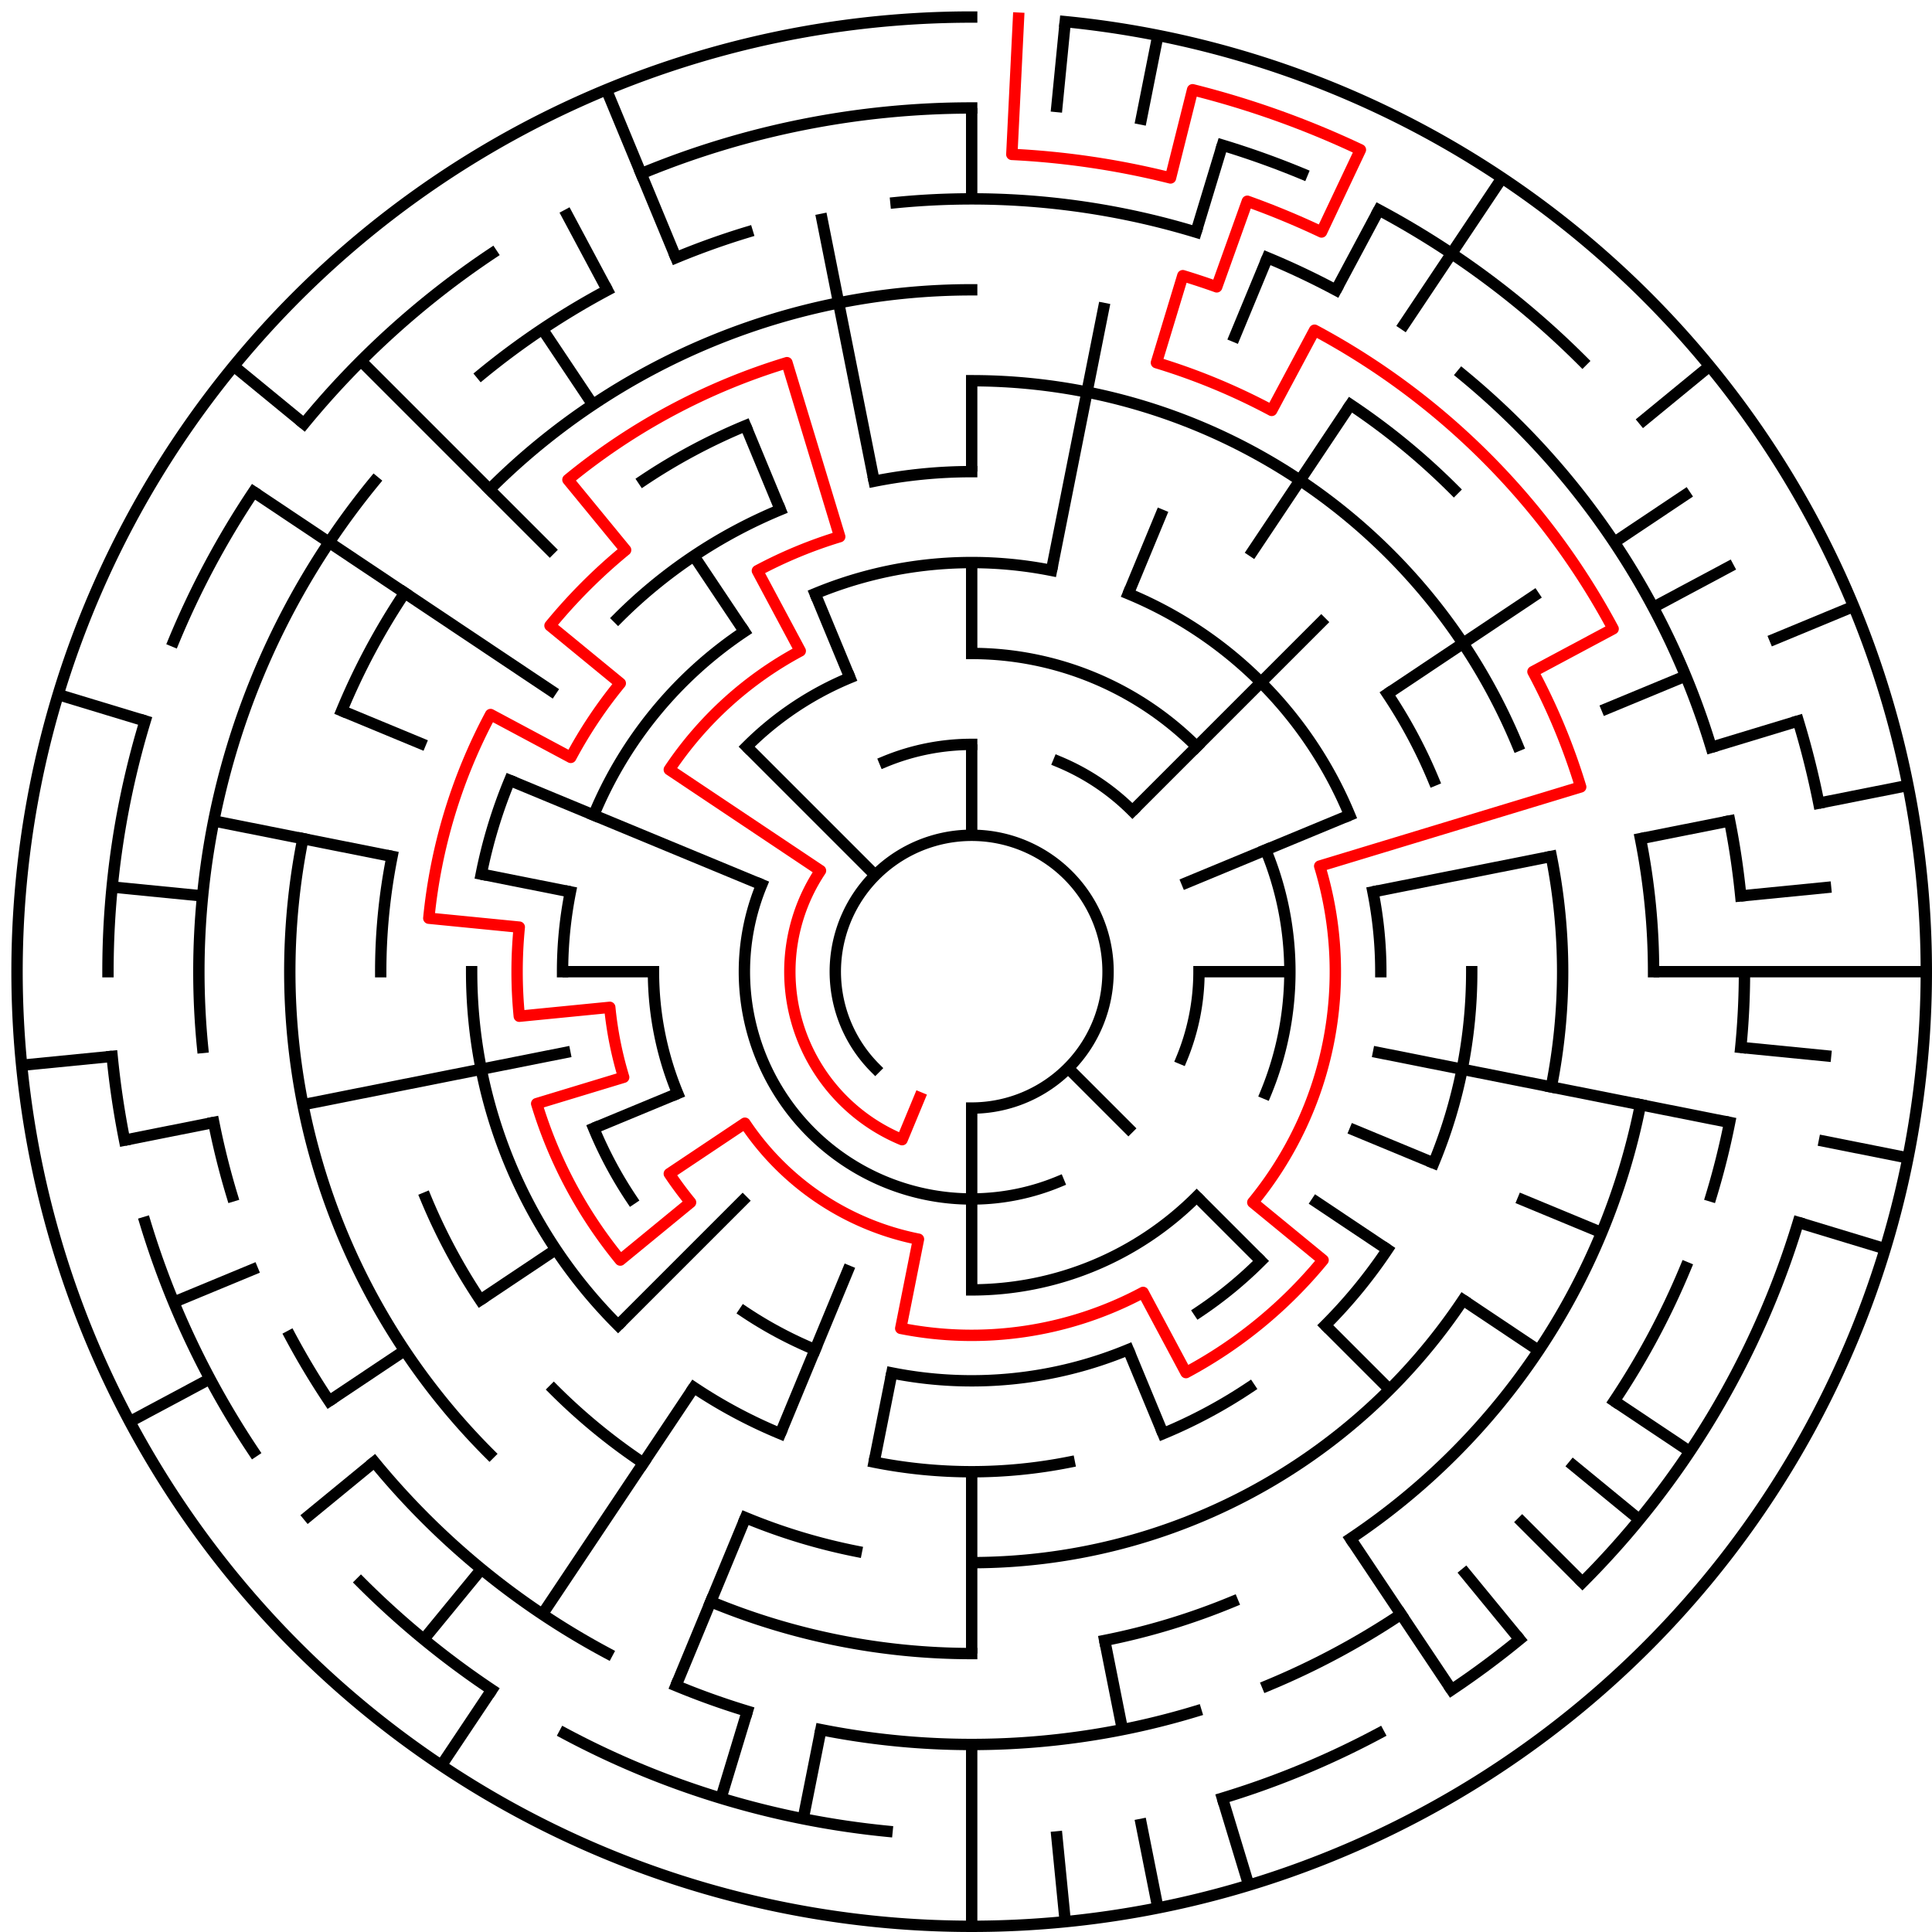 ﻿<?xml version="1.0" encoding="utf-8" standalone="no"?>
<!DOCTYPE svg PUBLIC "-//W3C//DTD SVG 1.1//EN" "http://www.w3.org/Graphics/SVG/1.1/DTD/svg11.dtd">
<svg width="340" height="340" version="1.1" xmlns="http://www.w3.org/2000/svg">
  <title>21 cells diameter theta maze</title>
  <g fill="none" stroke="#000000" stroke-width="2" stroke-linecap="square">
    <path d="M 154.029,187.971 A 24,24 0 1,1 171,195" />
    <path d="M 155.693,134.045 A 40,40 0 0,1 171,131" />
    <path d="M 186.307,134.045 A 40,40 0 0,1 199.284,142.716" />
    <path d="M 211,171 A 40,40 0 0,1 207.955,186.307" />
    <path d="M 186.307,207.955 A 40,40 0 0,1 134.045,155.693" />
    <path d="M 171,115 A 56,56 0 0,1 210.598,131.402" />
    <path d="M 222.737,149.57 A 56,56 0 0,1 222.737,192.43" />
    <path d="M 210.598,210.598 A 56,56 0 0,1 171,227" />
    <path d="M 119.263,192.43 A 56,56 0 0,1 115,171" />
    <path d="M 131.402,131.402 A 56,56 0 0,1 149.57,119.263" />
    <path d="M 143.447,104.481 A 72,72 0 0,1 185.047,100.383" />
    <path d="M 198.553,104.481 A 72,72 0 0,1 237.519,143.447" />
    <path d="M 241.617,156.953 A 72,72 0 0,1 243,171" />
    <path d="M 221.912,221.912 A 72,72 0 0,1 211.001,230.866" />
    <path d="M 198.553,237.519 A 72,72 0 0,1 156.953,241.617" />
    <path d="M 143.447,237.519 A 72,72 0 0,1 130.999,230.866" />
    <path d="M 111.134,211.001 A 72,72 0 0,1 104.481,198.553" />
    <path d="M 99,171 A 72,72 0 0,1 100.383,156.953" />
    <path d="M 104.481,143.447 A 72,72 0 0,1 130.999,111.134" />
    <path d="M 153.832,84.691 A 88,88 0 0,1 171,83" />
    <path d="M 244.169,122.11 A 88,88 0 0,1 252.301,137.324" />
    <path d="M 259,171 A 88,88 0 0,1 252.301,204.676" />
    <path d="M 244.169,219.89 A 88,88 0 0,1 233.225,233.225" />
    <path d="M 219.89,244.169 A 88,88 0 0,1 204.676,252.301" />
    <path d="M 188.168,257.309 A 88,88 0 0,1 153.832,257.309" />
    <path d="M 137.324,252.301 A 88,88 0 0,1 122.11,244.169" />
    <path d="M 108.775,233.225 A 88,88 0 0,1 83,171" />
    <path d="M 84.691,153.832 A 88,88 0 0,1 89.699,137.324" />
    <path d="M 108.775,108.775 A 88,88 0 0,1 137.324,89.699" />
    <path d="M 171,67 A 104,104 0 0,1 267.083,131.201" />
    <path d="M 273.002,150.711 A 104,104 0 0,1 273.002,191.289" />
    <path d="M 257.473,228.779 A 104,104 0 0,1 171,275" />
    <path d="M 150.711,273.002 A 104,104 0 0,1 131.201,267.083" />
    <path d="M 113.221,257.473 A 104,104 0 0,1 97.461,244.539" />
    <path d="M 84.527,228.779 A 104,104 0 0,1 74.917,210.799" />
    <path d="M 67,171 A 104,104 0 0,1 68.998,150.711" />
    <path d="M 113.221,84.527 A 104,104 0 0,1 131.201,74.917" />
    <path d="M 86.147,86.147 A 120,120 0 0,1 171,51" />
    <path d="M 237.668,71.224 A 120,120 0 0,1 255.853,86.147" />
    <path d="M 288.694,147.589 A 120,120 0 0,1 291,171" />
    <path d="M 288.694,194.411 A 120,120 0 0,1 237.668,270.776" />
    <path d="M 216.922,281.866 A 120,120 0 0,1 194.411,288.694" />
    <path d="M 171,291 A 120,120 0 0,1 125.078,281.866" />
    <path d="M 86.147,255.853 A 120,120 0 0,1 53.306,147.589" />
    <path d="M 60.134,125.078 A 120,120 0 0,1 71.224,104.332" />
    <path d="M 157.67,35.655 A 136,136 0 0,1 210.479,40.856" />
    <path d="M 223.045,45.352 A 136,136 0 0,1 235.11,51.059" />
    <path d="M 257.277,65.871 A 136,136 0 0,1 301.144,131.521" />
    <path d="M 304.387,144.468 A 136,136 0 0,1 306.345,157.67" />
    <path d="M 307,171 A 136,136 0 0,1 306.345,184.33" />
    <path d="M 304.387,197.532 A 136,136 0 0,1 301.144,210.479" />
    <path d="M 296.648,223.045 A 136,136 0 0,1 284.08,246.558" />
    <path d="M 246.558,284.08 A 136,136 0 0,1 223.045,296.648" />
    <path d="M 210.479,301.144 A 136,136 0 0,1 144.468,304.387" />
    <path d="M 131.521,301.144 A 136,136 0 0,1 118.955,296.648" />
    <path d="M 106.89,290.941 A 136,136 0 0,1 65.871,257.277" />
    <path d="M 57.92,246.558 A 136,136 0 0,1 51.059,235.11" />
    <path d="M 40.856,210.479 A 136,136 0 0,1 37.613,197.532" />
    <path d="M 35.655,184.33 A 136,136 0 0,1 65.871,84.723" />
    <path d="M 84.723,65.871 A 136,136 0 0,1 106.89,51.059" />
    <path d="M 118.955,45.352 A 136,136 0 0,1 131.521,40.856" />
    <path d="M 112.832,30.57 A 152,152 0 0,1 171,19" />
    <path d="M 215.123,25.545 A 152,152 0 0,1 229.168,30.57" />
    <path d="M 242.652,36.948 A 152,152 0 0,1 278.48,63.52" />
    <path d="M 316.455,126.877 A 152,152 0 0,1 320.079,141.346" />
    <path d="M 316.455,215.123 A 152,152 0 0,1 278.48,278.48" />
    <path d="M 267.428,288.498 A 152,152 0 0,1 255.447,297.383" />
    <path d="M 242.652,305.052 A 152,152 0 0,1 215.123,316.455" />
    <path d="M 156.101,322.268 A 152,152 0 0,1 99.348,305.052" />
    <path d="M 86.553,297.383 A 152,152 0 0,1 63.52,278.48" />
    <path d="M 44.617,255.447 A 152,152 0 0,1 25.545,215.123" />
    <path d="M 21.921,200.654 A 152,152 0 0,1 19.732,185.899" />
    <path d="M 19,171 A 152,152 0 0,1 25.545,126.877" />
    <path d="M 30.57,112.832 A 152,152 0 0,1 44.617,86.553" />
    <path d="M 53.502,74.572 A 152,152 0 0,1 86.553,44.617" />
    <path d="M 187.467,3.809 A 168,168 0 1,1 171,3" />
  </g>
  <g fill="none" stroke="#000000" stroke-width="2" stroke-linecap="butt">
    <line x1="171" y1="19" x2="171" y2="35" />
    <line x1="171" y1="67" x2="171" y2="83" />
    <line x1="171" y1="99" x2="171" y2="115" />
    <line x1="171" y1="131" x2="171" y2="147" />
    <line x1="187.467" y1="3.809" x2="185.899" y2="19.732" />
    <line x1="203.775" y1="6.228" x2="200.654" y2="21.921" />
    <line x1="194.411" y1="53.306" x2="185.047" y2="100.383" />
    <line x1="215.123" y1="25.545" x2="210.479" y2="40.856" />
    <line x1="223.045" y1="45.352" x2="216.922" y2="60.134" />
    <line x1="204.676" y1="89.699" x2="198.553" y2="104.481" />
    <line x1="242.652" y1="36.948" x2="235.11" y2="51.059" />
    <line x1="264.336" y1="31.313" x2="246.558" y2="57.92" />
    <line x1="237.668" y1="71.224" x2="219.89" y2="97.831" />
    <line x1="233.225" y1="108.775" x2="199.284" y2="142.716" />
    <line x1="300.866" y1="64.422" x2="288.498" y2="74.572" />
    <line x1="297.383" y1="86.553" x2="284.08" y2="95.442" />
    <line x1="270.776" y1="104.332" x2="244.169" y2="122.11" />
    <line x1="305.052" y1="99.348" x2="290.941" y2="106.89" />
    <line x1="326.212" y1="106.709" x2="311.43" y2="112.832" />
    <line x1="296.648" y1="118.955" x2="281.866" y2="125.078" />
    <line x1="237.519" y1="143.447" x2="207.955" y2="155.693" />
    <line x1="316.455" y1="126.877" x2="301.144" y2="131.521" />
    <line x1="335.772" y1="138.225" x2="320.079" y2="141.346" />
    <line x1="304.387" y1="144.468" x2="288.694" y2="147.589" />
    <line x1="273.002" y1="150.711" x2="241.617" y2="156.953" />
    <line x1="322.268" y1="156.101" x2="306.345" y2="157.67" />
    <line x1="339" y1="171" x2="291" y2="171" />
    <line x1="227" y1="171" x2="211" y2="171" />
    <line x1="322.268" y1="185.899" x2="306.345" y2="184.33" />
    <line x1="335.772" y1="203.775" x2="320.079" y2="200.654" />
    <line x1="304.387" y1="197.532" x2="241.617" y2="185.047" />
    <line x1="331.766" y1="219.768" x2="316.455" y2="215.123" />
    <line x1="281.866" y1="216.922" x2="267.083" y2="210.799" />
    <line x1="252.301" y1="204.676" x2="237.519" y2="198.553" />
    <line x1="297.383" y1="255.447" x2="284.08" y2="246.558" />
    <line x1="270.776" y1="237.668" x2="257.473" y2="228.779" />
    <line x1="244.169" y1="219.89" x2="230.866" y2="211.001" />
    <line x1="288.498" y1="267.428" x2="276.129" y2="257.277" />
    <line x1="278.48" y1="278.48" x2="267.167" y2="267.167" />
    <line x1="244.539" y1="244.539" x2="233.225" y2="233.225" />
    <line x1="221.912" y1="221.912" x2="210.598" y2="210.598" />
    <line x1="199.284" y1="199.284" x2="187.971" y2="187.971" />
    <line x1="267.428" y1="288.498" x2="257.277" y2="276.129" />
    <line x1="255.447" y1="297.383" x2="237.668" y2="270.776" />
    <line x1="204.676" y1="252.301" x2="198.553" y2="237.519" />
    <line x1="219.768" y1="331.766" x2="215.123" y2="316.455" />
    <line x1="203.775" y1="335.772" x2="200.654" y2="320.079" />
    <line x1="197.532" y1="304.387" x2="194.411" y2="288.694" />
    <line x1="187.467" y1="338.191" x2="185.899" y2="322.268" />
    <line x1="171" y1="339" x2="171" y2="307" />
    <line x1="171" y1="291" x2="171" y2="259" />
    <line x1="171" y1="227" x2="171" y2="195" />
    <line x1="141.346" y1="320.079" x2="144.468" y2="304.387" />
    <line x1="153.832" y1="257.309" x2="156.953" y2="241.617" />
    <line x1="126.877" y1="316.455" x2="131.521" y2="301.144" />
    <line x1="118.955" y1="296.648" x2="131.201" y2="267.083" />
    <line x1="137.324" y1="252.301" x2="149.57" y2="222.737" />
    <line x1="77.664" y1="310.687" x2="86.553" y2="297.383" />
    <line x1="95.442" y1="284.08" x2="122.11" y2="244.169" />
    <line x1="74.572" y1="288.498" x2="84.723" y2="276.129" />
    <line x1="108.775" y1="233.225" x2="131.402" y2="210.598" />
    <line x1="53.502" y1="267.428" x2="65.871" y2="257.277" />
    <line x1="57.92" y1="246.558" x2="71.224" y2="237.668" />
    <line x1="84.527" y1="228.779" x2="97.831" y2="219.89" />
    <line x1="22.837" y1="250.195" x2="36.948" y2="242.652" />
    <line x1="30.57" y1="229.168" x2="45.352" y2="223.045" />
    <line x1="104.481" y1="198.553" x2="119.263" y2="192.43" />
    <line x1="21.921" y1="200.654" x2="37.613" y2="197.532" />
    <line x1="53.306" y1="194.411" x2="100.383" y2="185.047" />
    <line x1="3.809" y1="187.467" x2="19.732" y2="185.899" />
    <line x1="99" y1="171" x2="115" y2="171" />
    <line x1="19.732" y1="156.101" x2="35.655" y2="157.67" />
    <line x1="37.613" y1="144.468" x2="68.998" y2="150.711" />
    <line x1="84.691" y1="153.832" x2="100.383" y2="156.953" />
    <line x1="10.234" y1="122.232" x2="25.545" y2="126.877" />
    <line x1="60.134" y1="125.078" x2="74.917" y2="131.201" />
    <line x1="89.699" y1="137.324" x2="134.045" y2="155.693" />
    <line x1="44.617" y1="86.553" x2="97.831" y2="122.11" />
    <line x1="41.134" y1="64.422" x2="53.502" y2="74.572" />
    <line x1="63.52" y1="63.52" x2="97.461" y2="97.461" />
    <line x1="131.402" y1="131.402" x2="154.029" y2="154.029" />
    <line x1="95.442" y1="57.92" x2="104.332" y2="71.224" />
    <line x1="122.11" y1="97.831" x2="130.999" y2="111.134" />
    <line x1="99.348" y1="36.948" x2="106.89" y2="51.059" />
    <line x1="106.709" y1="15.788" x2="118.955" y2="45.352" />
    <line x1="131.201" y1="74.917" x2="137.324" y2="89.699" />
    <line x1="143.447" y1="104.481" x2="149.57" y2="119.263" />
    <line x1="144.468" y1="37.613" x2="153.832" y2="84.691" />
  </g>
  <path fill="none" stroke="#ff0000" stroke-width="2" stroke-linecap="square" stroke-linejoin="round" d="M 179.243,3.202 L 178.066,27.173 A 144,144 0 0,1 205.989,31.315 L 209.877,15.795 A 160,160 0 0,1 239.409,26.362 L 232.568,40.826 A 144,144 0 0,0 219.512,35.418 L 214.122,50.482 A 128,128 0 0,0 208.156,48.512 L 203.512,63.823 A 112,112 0 0,1 223.796,72.225 L 231.339,58.114 A 128,128 0 0,1 283.886,110.661 L 269.775,118.204 A 112,112 0 0,1 278.177,138.488 L 232.244,152.422 A 64,64 0 0,1 220.473,211.601 L 232.841,221.751 A 80,80 0 0,1 208.712,241.554 L 201.169,227.443 A 64,64 0 0,1 158.514,233.77 L 161.636,218.078 A 48,48 0 0,1 131.089,197.667 L 117.786,206.556 A 64,64 0 0,0 121.527,211.601 L 109.159,221.751 A 80,80 0 0,1 94.445,194.223 L 109.756,189.578 A 64,64 0 0,1 107.308,177.273 L 91.385,178.841 A 80,80 0 0,1 91.385,163.159 L 75.462,161.59 A 96,96 0 0,1 86.336,125.746 L 100.446,133.288 A 80,80 0 0,1 109.159,120.249 L 96.791,110.098 A 96,96 0 0,1 110.098,96.791 L 99.948,84.423 A 112,112 0 0,1 138.488,63.823 L 147.777,94.445 A 80,80 0 0,0 133.288,100.446 L 140.831,114.557 A 64,64 0 0,0 117.786,135.444 L 144.393,153.222 A 32,32 0 0,0 158.754,200.564 L 161.816,193.173" />
  <type>Circular</type>
</svg>